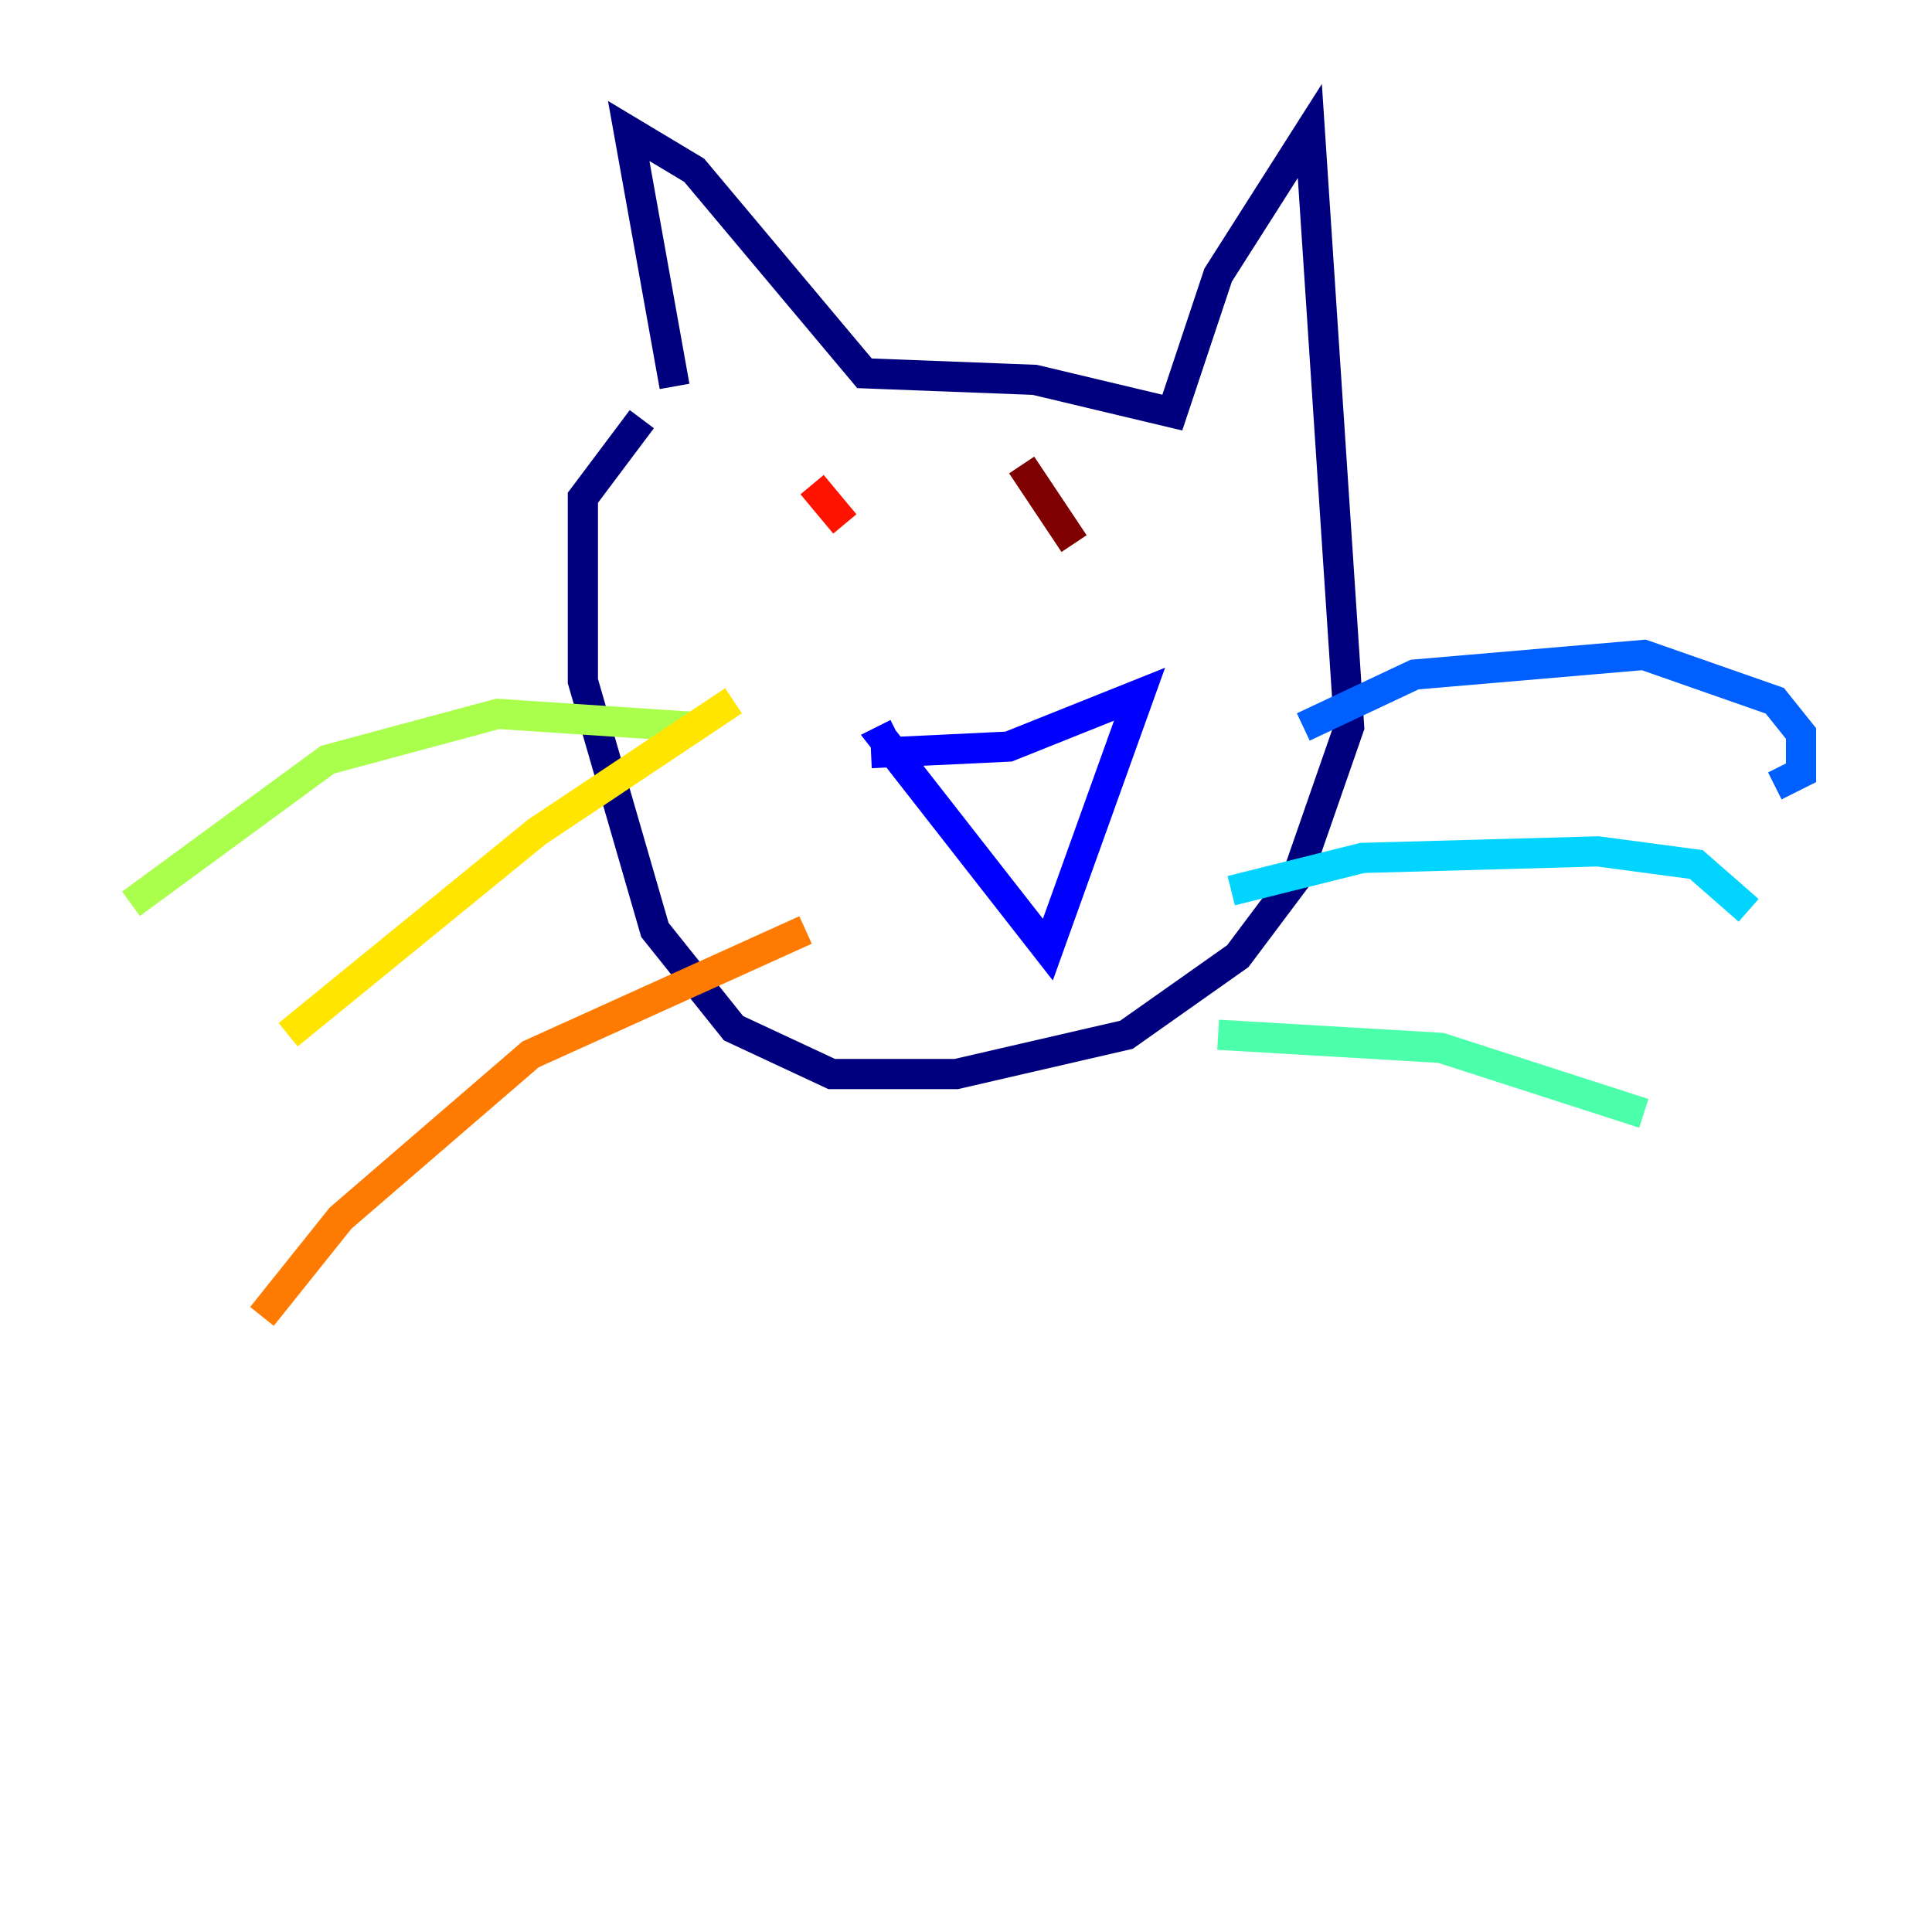 <?xml version="1.0" encoding="utf-8" ?>
<svg baseProfile="tiny" height="128" version="1.2" viewBox="0,0,128,128" width="128" xmlns="http://www.w3.org/2000/svg" xmlns:ev="http://www.w3.org/2001/xml-events" xmlns:xlink="http://www.w3.org/1999/xlink"><defs /><polyline fill="none" points="44.691,25.6 41.654,8.678 45.993,11.281 57.275,24.732 68.556,25.166 77.668,27.336 80.705,18.224 86.78,8.678 89.383,48.163 85.912,58.142 82.007,63.349 74.63,68.556 63.349,71.159 55.105,71.159 48.597,68.122 43.39,61.614 38.617,45.125 38.617,32.976 42.522,27.77" stroke="#00007f" stroke-width="2" /><polyline fill="none" points="57.709,49.898 66.82,49.464 75.498,45.993 69.424,62.915 58.576,49.031 59.444,48.597" stroke="#0000fe" stroke-width="2" /><polyline fill="none" points="86.346,48.163 93.722,44.691 108.909,43.39 117.586,46.427 119.322,48.597 119.322,51.2 117.586,52.068" stroke="#0060ff" stroke-width="2" /><polyline fill="none" points="81.573,59.01 90.251,56.841 105.871,56.407 112.38,57.275 115.851,60.312" stroke="#00d4ff" stroke-width="2" /><polyline fill="none" points="80.705,68.556 95.458,69.424 108.909,73.763" stroke="#4cffaa" stroke-width="2" /><polyline fill="none" points="45.993,48.163 32.976,47.295 21.695,50.332 8.678,59.878" stroke="#aaff4c" stroke-width="2" /><polyline fill="none" points="48.597,46.427 35.58,55.105 19.091,68.556" stroke="#ffe500" stroke-width="2" /><polyline fill="none" points="53.37,61.614 35.146,69.858 22.563,80.705 17.356,87.214" stroke="#ff7a00" stroke-width="2" /><polyline fill="none" points="53.803,32.108 55.973,34.712" stroke="#fe1200" stroke-width="2" /><polyline fill="none" points="67.688,30.807 71.159,36.014" stroke="#7f0000" stroke-width="2" /></svg>